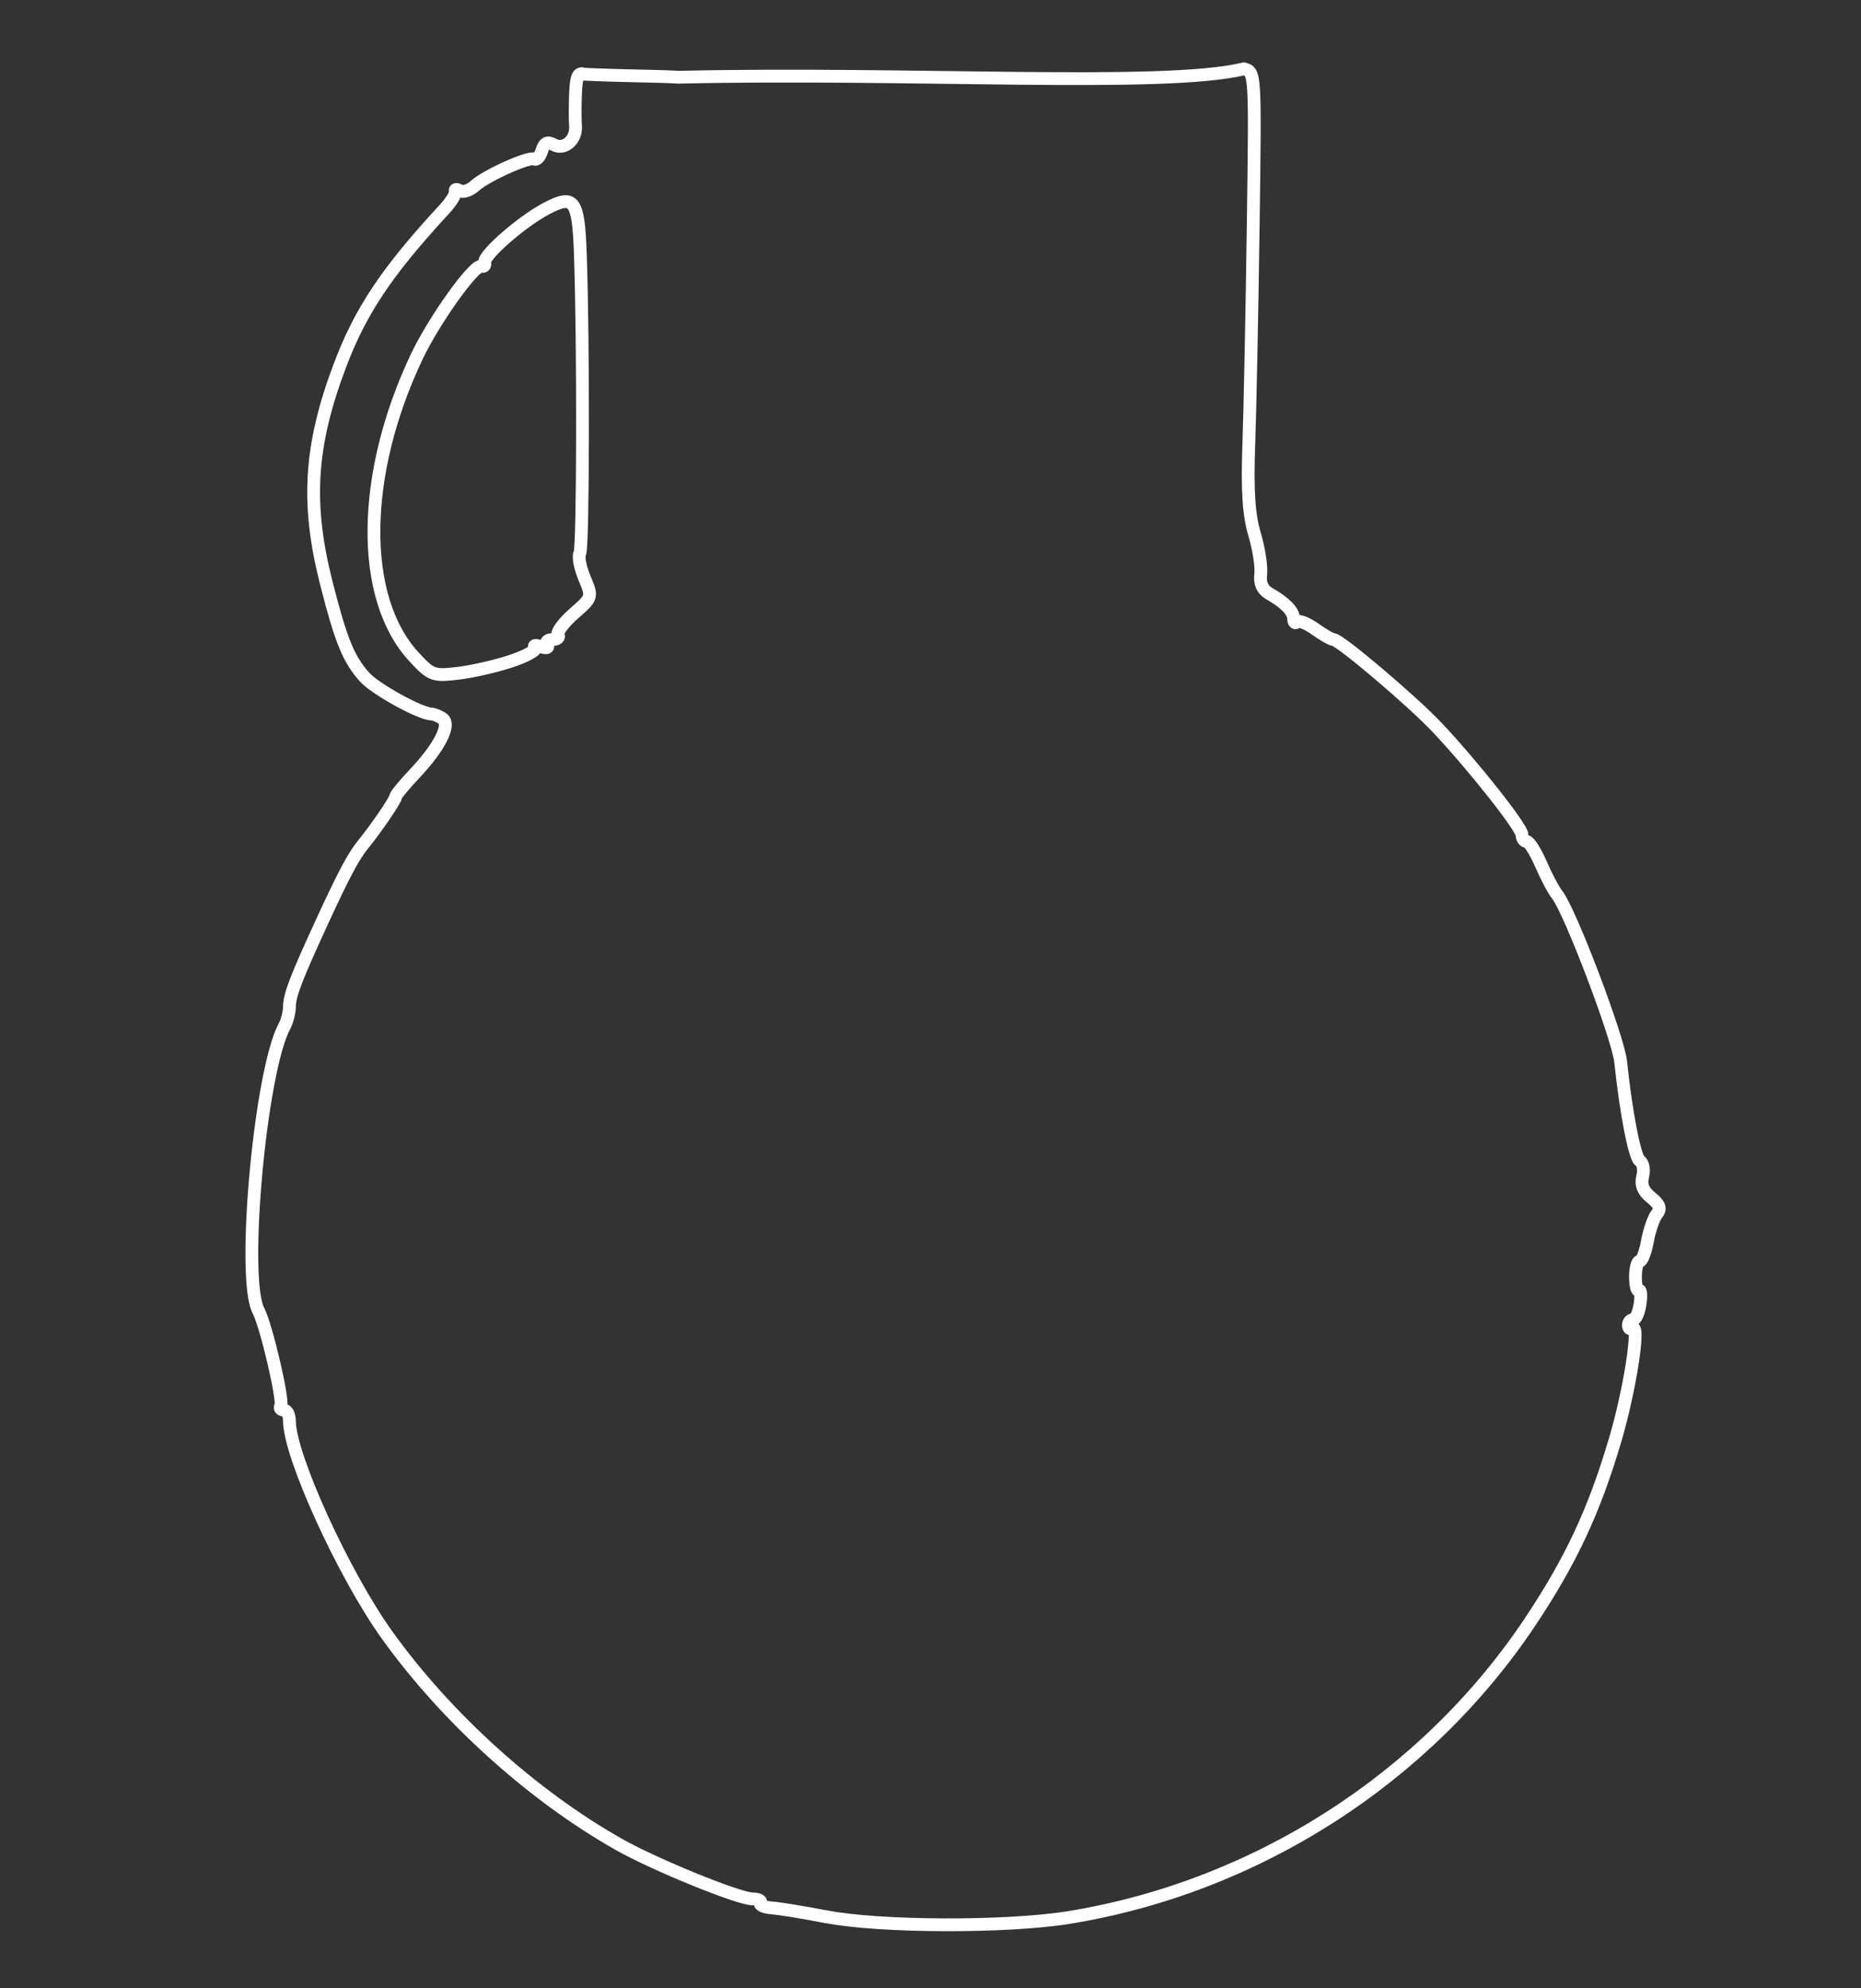<?xml version="1.0" encoding="UTF-8" standalone="no"?>
<!-- Created with Inkscape (http://www.inkscape.org/) -->

<svg
   xmlns:dc="http://purl.org/dc/elements/1.1/"
   xmlns:cc="http://creativecommons.org/ns#"
   xmlns:rdf="http://www.w3.org/1999/02/22-rdf-syntax-ns#"
   xmlns:svg="http://www.w3.org/2000/svg"
   xmlns="http://www.w3.org/2000/svg"
   xmlns:sodipodi="http://sodipodi.sourceforge.net/DTD/sodipodi-0.dtd"   
   width="220"
   height="235"
   viewBox="0 0 58.208 62.177"
   version="1.1"
   id="svg8"   
   sodipodi:docname="pyro-strike.svg" >
  <rect x="0" y="0" width="58.208" height="62.177" fill="#333333" stroke="none"/>
  <defs
     id="defs2" />
  <sodipodi:namedview
     id="base"
     pagecolor="#000000"
     bordercolor="#666666"
     borderopacity="1.0"
     showgrid="false"
     units="px" />
  <g
     id="layer1"
     transform="translate(0,-234.823)">
    <path
       style="fill:none;stroke:#ffffff;stroke-width:0.4;stroke-opacity:1;stroke-miterlimit:4;stroke-dasharray:none"
       d="m 25.837,294.762 c -0.685,-0.134 -1.445,-0.258 -1.687,-0.276 -0.242,-0.018 -0.406,-0.089 -0.364,-0.157 0.042,-0.069 -0.068,-0.125 -0.245,-0.125 -0.436,0 -3.06,-1.069 -4.185,-1.705 -2.699,-1.526 -5.396,-3.961 -7.249,-6.546 -1.358,-1.894 -3.053,-5.609 -3.053,-6.691 0,-0.19 -0.079,-0.346 -0.176,-0.346 -0.097,0 -0.14,-0.058 -0.097,-0.128 0.098,-0.158 -0.457,-2.53 -0.697,-2.978 -0.537,-1.004 0.056,-7.495 0.814,-8.898 0.086,-0.159 0.156,-0.437 0.156,-0.617 0,-0.348 0.217,-0.912 1.027,-2.667 0.691,-1.498 0.972,-2.024 1.285,-2.409 0.416,-0.512 1.012,-1.389 1.012,-1.488 0,-0.049 0.265,-0.37 0.589,-0.713 0.791,-0.837 1.149,-1.552 0.867,-1.731 -0.116,-0.073 -0.267,-0.135 -0.337,-0.136 -0.356,-0.007 -1.751,-0.776 -2.09,-1.151 -0.503,-0.556 -0.746,-1.154 -1.202,-2.95 -0.63,-2.48 -0.517,-4.291 0.42,-6.781 0.647,-1.72 1.467,-2.948 3.276,-4.906 0.211,-0.228 0.364,-0.477 0.34,-0.552 -0.024,-0.075 0.038,-0.087 0.137,-0.025 0.099,0.061 0.308,-0.004 0.464,-0.145 0.365,-0.331 1.722,-0.939 1.878,-0.843 0.066,0.041 0.168,-0.077 0.227,-0.262 0.08,-0.251 0.174,-0.299 0.374,-0.187 0.329,0.184 0.718,-0.155 0.68,-0.592 -0.015,-0.166 -0.015,-0.618 -1.21e-4,-1.004 0.02,-0.531 0.084,-0.679 0.263,-0.61 1.129,0.057 2.281,0.054 2.971,0.095 7.207,-0.167 15.168,0.344 17.672,-0.262 0.357,0.096 0.357,0.098 0.29,4.941 -0.037,2.665 -0.099,5.729 -0.137,6.809 -0.051,1.428 -0.002,2.191 0.178,2.796 0.136,0.458 0.224,1.024 0.195,1.258 -0.035,0.286 0.055,0.486 0.274,0.61 0.49,0.278 0.755,0.553 0.755,0.782 0,0.113 0.048,0.158 0.106,0.1 0.058,-0.058 0.313,0.041 0.566,0.222 0.253,0.18 0.51,0.327 0.572,0.327 0.196,0 2.466,1.924 3.243,2.748 1.131,1.2 2.653,3.125 2.656,3.359 0.002,0.114 0.066,0.208 0.144,0.208 0.078,0 0.278,0.318 0.447,0.706 0.168,0.388 0.396,0.818 0.506,0.955 0.401,0.499 1.91,4.468 1.99,5.234 0.16,1.546 0.439,2.992 0.596,3.089 0.105,0.065 0.146,0.285 0.093,0.489 -0.068,0.261 0.01,0.459 0.262,0.663 0.272,0.22 0.315,0.346 0.178,0.517 -0.099,0.125 -0.231,0.507 -0.293,0.85 -0.062,0.343 -0.171,0.623 -0.243,0.623 -0.072,0 -0.131,0.221 -0.131,0.491 0,0.27 0.049,0.461 0.108,0.424 0.06,-0.037 0.076,0.153 0.037,0.423 -0.04,0.269 -0.138,0.49 -0.219,0.49 -0.081,0 -0.147,0.079 -0.147,0.176 0,0.097 0.059,0.139 0.132,0.094 0.236,-0.146 -0.088,1.935 -0.54,3.469 -0.661,2.241 -1.389,3.798 -2.672,5.72 -3.264,4.885 -8.578,8.288 -14.422,9.236 -1.933,0.314 -5.922,0.301 -7.589,-0.025 z M 15.99,255.496 c 0.479,-0.159 0.816,-0.35 0.748,-0.424 -0.068,-0.075 0.012,-0.087 0.176,-0.028 0.179,0.064 0.258,0.041 0.198,-0.057 -0.056,-0.09 0.019,-0.164 0.167,-0.164 0.148,0 0.227,-0.067 0.177,-0.149 -0.051,-0.082 0.171,-0.38 0.492,-0.662 0.584,-0.513 0.584,-0.513 0.333,-1.114 -0.138,-0.331 -0.203,-0.679 -0.145,-0.774 0.104,-0.168 0.114,-6.654 0.015,-9.385 -0.061,-1.674 -0.195,-1.851 -1.06,-1.395 -0.778,0.41 -1.988,1.469 -1.931,1.689 0.023,0.087 -0.023,0.14 -0.103,0.117 -0.229,-0.066 -1.481,1.685 -2.024,2.83 -1.749,3.688 -1.786,7.538 -0.091,9.376 0.54,0.586 0.608,0.612 1.372,0.523 0.442,-0.051 1.196,-0.223 1.675,-0.382 z"
       id="path1096"       
       sodipodi:nodetypes="cscscssscccsscsscccssccccccccccccsccccsccsccscsccscscssccsscsssccccccsccscccccccccc" />
  </g>
</svg>
